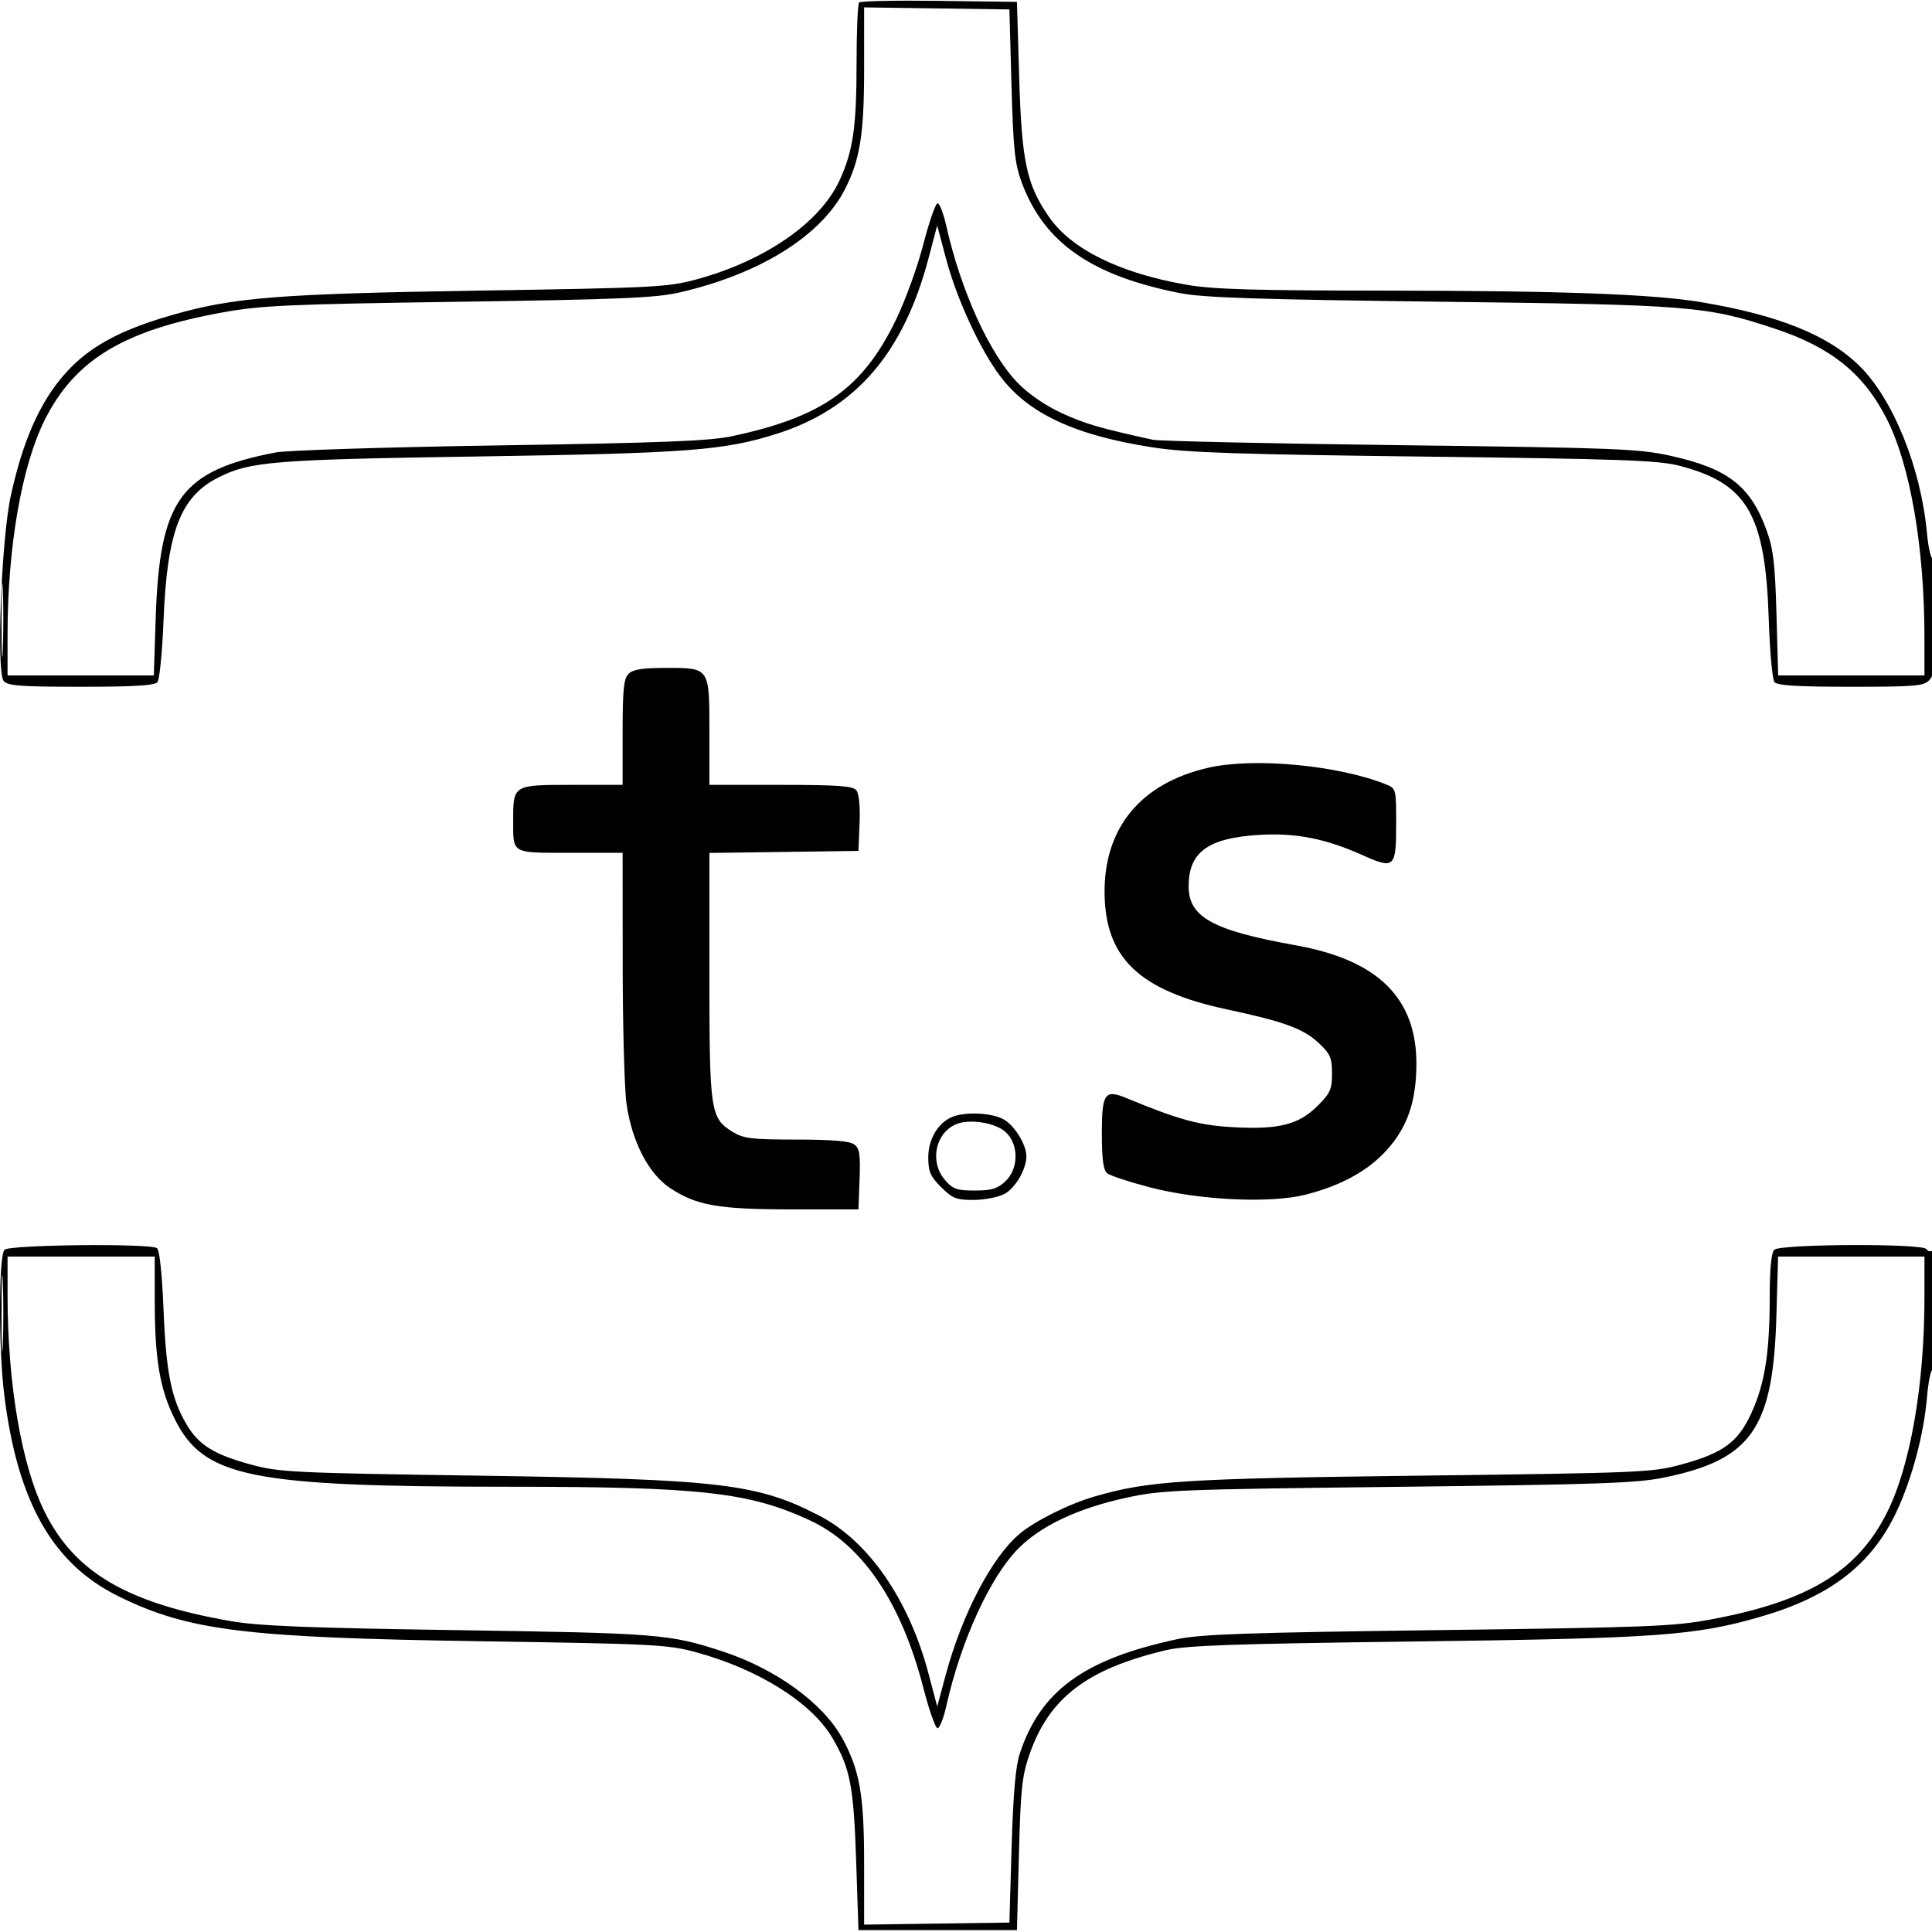 <svg xmlns="http://www.w3.org/2000/svg" width="512" height="512" viewBox="0 0 512 512" version="1.1">
	<path d="M 227.686 0.647 C 227.309 1.024, 227 8.172, 227 16.530 C 227 33.611, 226.092 39.934, 222.521 47.736 C 217.365 58.998, 202.781 69.096, 184.500 74.062 C 177.016 76.095, 173.309 76.285, 127 77.016 C 73.608 77.859, 61.836 78.802, 45.365 83.557 C 29.279 88.201, 20.754 93.530, 13.958 103.191 C 9.121 110.067, 5.447 119.425, 2.842 131.500 C 0.341 143.092, -0.992 178.100, 0.977 180.472 C 2.034 181.746, 5.450 182, 21.500 182 C 35.710 182, 41.014 181.672, 41.745 180.750 C 42.289 180.063, 43.004 172.750, 43.335 164.500 C 44.283 140.843, 47.801 131.636, 57.836 126.550 C 66.256 122.283, 72.321 121.793, 127 120.963 C 182.316 120.124, 192.047 119.378, 206 114.911 C 226.784 108.257, 239.431 93.583, 246.082 68.409 L 248.369 59.748 250.689 68.485 C 253.542 79.232, 259.708 92.607, 265.106 99.757 C 272.568 109.640, 284.884 115.374, 305.500 118.563 C 314.461 119.950, 327.806 120.402, 377.500 121.003 C 429.602 121.634, 439.446 121.986, 444.986 123.414 C 463.036 128.069, 467.825 136.253, 468.733 164 C 469.013 172.525, 469.692 180.063, 470.243 180.750 C 470.982 181.672, 476.290 182, 490.467 182 C 507.820 182, 509.851 181.822, 511.345 180.171 C 512.732 178.639, 513 175.885, 513 163.171 C 513 154.827, 512.615 148, 512.144 148 C 511.673 148, 511.003 144.944, 510.656 141.208 C 509.050 123.924, 501.706 105.759, 492.768 96.961 C 484.465 88.788, 471.268 83.485, 450.699 80.057 C 438.053 77.950, 413.682 77.052, 368.381 77.026 C 332.271 77.005, 321.493 76.691, 314.402 75.455 C 296.672 72.363, 283.870 66.031, 277.949 57.426 C 272.038 48.835, 270.762 42.836, 270.096 20.500 L 269.500 0.500 248.936 0.230 C 237.626 0.082, 228.064 0.269, 227.686 0.647 M 229 18.268 C 229 35.479, 227.910 42.336, 223.934 50.130 C 217.614 62.517, 201.351 72.649, 179.944 77.536 C 173.741 78.952, 164 79.358, 121.500 79.973 C 76.042 80.630, 69.239 80.939, 58.892 82.814 C 32.798 87.542, 19.920 95.311, 11.928 111.142 C 5.763 123.355, 2 144.973, 2 168.174 L 2 179 21.378 179 L 40.757 179 41.264 163.750 C 42.308 132.351, 47.861 124.718, 73.169 119.888 C 76.101 119.328, 102.800 118.492, 132.500 118.030 C 175.523 117.361, 188.017 116.868, 193.964 115.604 C 217.998 110.498, 228.630 102.932, 237.494 84.630 C 239.926 79.608, 243.172 70.632, 244.708 64.683 C 246.244 58.734, 247.935 53.874, 248.467 53.884 C 248.998 53.894, 250.019 56.511, 250.734 59.701 C 254.649 77.145, 262.284 93.906, 269.804 101.561 C 272.724 104.533, 277.147 107.551, 281.500 109.540 C 287.623 112.339, 291.414 113.445, 305.500 116.539 C 307.150 116.901, 336.625 117.548, 371 117.976 C 428.547 118.693, 434.232 118.917, 442.741 120.797 C 457.928 124.155, 463.904 128.794, 468.164 140.533 C 469.947 145.447, 470.409 149.366, 470.782 162.750 L 471.235 179 490.617 179 L 510 179 509.997 168.750 C 509.989 145.124, 506.239 123.360, 500.072 111.142 C 493.958 99.030, 485.324 92.055, 470.288 87.079 C 452.205 81.096, 448.143 80.770, 381.500 79.955 C 333.395 79.367, 318.864 78.888, 312.761 77.690 C 289.193 73.063, 276.636 64.279, 270.746 48.299 C 268.923 43.353, 268.527 39.558, 268.054 22.500 L 267.500 2.500 248.250 2.228 L 229 1.957 229 18.268 M 0.405 164.500 C 0.406 173.300, 0.559 176.766, 0.745 172.203 C 0.930 167.639, 0.929 160.439, 0.742 156.203 C 0.555 151.966, 0.404 155.700, 0.405 164.500 M 166.571 178.571 C 165.293 179.850, 165 182.742, 165 194.071 L 165 208 151.535 208 C 135.992 208, 136 207.995, 136 217.352 C 136 226.383, 135.330 226, 151.107 226 L 165 226 165.020 255.750 C 165.031 272.113, 165.486 288.650, 166.031 292.500 C 167.445 302.490, 171.870 311.063, 177.557 314.830 C 184.586 319.486, 190.388 320.500, 210 320.500 L 227.500 320.500 227.796 312.520 C 228.043 305.875, 227.802 304.328, 226.355 303.270 C 225.153 302.392, 220.438 301.999, 211.059 301.996 C 199.224 301.993, 197.079 301.736, 194.190 299.974 C 188.260 296.359, 188 294.622, 188 258.553 L 188 226.042 207.750 225.771 L 227.500 225.500 227.796 218.158 C 227.979 213.605, 227.647 210.280, 226.923 209.408 C 225.995 208.288, 221.886 208, 206.878 208 L 188 208 188 194.071 C 188 176.803, 188.133 177, 176.500 177 C 170.236 177, 167.749 177.394, 166.571 178.571 M 320.251 203.448 C 302.406 207.520, 292.612 219.294, 292.723 236.539 C 292.835 253.903, 301.924 262.554, 325.287 267.532 C 340.387 270.749, 345.451 272.616, 349.545 276.477 C 352.543 279.305, 353 280.365, 353 284.486 C 353 288.649, 352.533 289.703, 349.214 293.022 C 344.202 298.034, 339.037 299.361, 327 298.730 C 317.873 298.252, 312.489 296.789, 298.397 290.957 C 292.780 288.632, 292 289.776, 292 300.346 C 292 307.151, 292.384 310.074, 293.387 310.907 C 294.151 311.540, 299.213 313.217, 304.637 314.633 C 317.845 318.081, 336.635 318.973, 346 316.596 C 355.391 314.213, 362.583 310.258, 367.529 304.756 C 373.014 298.656, 375.346 291.845, 375.359 281.887 C 375.381 264.503, 365.133 254.419, 343.500 250.540 C 321.368 246.570, 315 243.070, 315 234.874 C 315 225.767, 320.203 222.022, 333.938 221.241 C 343.495 220.697, 351.382 222.264, 361.148 226.647 C 369.506 230.398, 370 229.944, 370 218.507 C 370 209.016, 369.981 208.943, 367.250 207.848 C 354.613 202.783, 332.313 200.695, 320.251 203.448 M 252.388 295.980 C 248.606 297.508, 246 301.895, 246 306.735 C 246 310.480, 246.549 311.749, 249.400 314.600 C 252.386 317.586, 253.427 318, 257.950 318 C 260.782 318, 264.462 317.295, 266.128 316.434 C 269.037 314.930, 272 309.883, 272 306.433 C 272 303.384, 268.977 298.418, 266.080 296.706 C 263.037 294.909, 255.967 294.534, 252.388 295.980 M 253.357 297.938 C 247.836 300.304, 246.315 307.929, 250.413 312.694 C 252.514 315.137, 253.540 315.500, 258.333 315.500 C 262.784 315.500, 264.333 315.035, 266.419 313.076 C 269.975 309.736, 270.045 303.330, 266.562 300.058 C 263.868 297.527, 256.919 296.412, 253.357 297.938 M 1.200 331.200 C -0.353 332.753, -0.411 357.098, 1.109 369.500 C 4.598 397.972, 13.928 414.448, 31.437 423.050 C 49.978 432.160, 64.839 434.001, 127.500 434.949 C 173.313 435.642, 177.017 435.831, 184.446 437.854 C 201.051 442.377, 215.118 451.227, 220.617 460.609 C 225.313 468.622, 226.231 473.369, 226.884 493 L 227.500 511.500 248.500 511.500 L 269.500 511.500 270.022 491.500 C 270.474 474.202, 270.849 470.622, 272.798 465 C 278.008 449.969, 288.011 442.308, 308.929 437.331 C 314.288 436.055, 326.475 435.627, 375 435.008 C 439.234 434.189, 449.250 433.471, 466.598 428.444 C 484.981 423.116, 495.935 414.678, 502.526 400.766 C 506.652 392.057, 509.831 380.152, 510.675 370.250 C 511.015 366.262, 511.677 363, 512.147 363 C 512.616 363, 513 355.773, 513 346.941 C 513 337.284, 512.629 331.111, 512.069 331.457 C 511.557 331.774, 510.856 331.575, 510.510 331.016 C 509.564 329.486, 471.742 329.658, 470.200 331.200 C 469.406 331.994, 468.997 336.309, 468.992 343.950 C 468.983 358.641, 467.651 366.909, 464.042 374.679 C 460.520 382.260, 456.583 385.114, 445.477 388.136 C 437.866 390.207, 434.699 390.341, 376.500 391.060 C 313.518 391.838, 304.469 392.417, 290.052 396.593 C 283.297 398.550, 274.303 403.033, 270.189 406.494 C 262.854 412.666, 254.958 427.751, 250.622 443.876 L 248.369 452.252 246.043 443.443 C 240.900 423.975, 230.201 408.473, 217.264 401.744 C 200.746 393.153, 191.017 392.002, 127 391.067 C 77.850 390.349, 73.998 390.163, 66.638 388.162 C 56.664 385.450, 52.636 382.941, 49.404 377.427 C 45.374 370.550, 44.012 363.726, 43.331 347 C 42.946 337.523, 42.273 331.214, 41.600 330.765 C 39.644 329.459, 2.542 329.858, 1.200 331.200 M 0.407 348 C 0.407 357.075, 0.559 360.788, 0.744 356.250 C 0.929 351.712, 0.929 344.288, 0.744 339.750 C 0.559 335.212, 0.407 338.925, 0.407 348 M 2.003 343.250 C 2.011 366.948, 5.760 388.640, 11.977 400.954 C 19.961 416.771, 33.730 424.812, 61 429.586 C 68.529 430.904, 81.084 431.407, 121.500 432.012 C 174.518 432.806, 177.449 433.041, 191.479 437.636 C 205.612 442.264, 218.176 451.396, 223.260 460.736 C 227.845 469.160, 229 475.801, 229 493.732 L 229 510.043 248.250 509.772 L 267.500 509.500 268.089 489.500 C 268.502 475.448, 269.141 468.090, 270.238 464.760 C 275.735 448.064, 287.276 439.677, 312.036 434.387 C 318.137 433.083, 330.730 432.648, 381 432.002 C 436.814 431.286, 443.517 431.023, 453.500 429.154 C 479.191 424.344, 492.195 416.462, 500.023 400.954 C 506.237 388.645, 510 367.097, 510 343.826 L 510 333 490.605 333 L 471.210 333 470.763 348.750 C 469.916 378.589, 464.194 386.819, 440.989 391.570 C 433.729 393.057, 423.526 393.412, 370.500 394.023 C 312.083 394.695, 307.922 394.862, 298.500 396.911 C 285.621 399.710, 275.820 404.334, 269.804 410.447 C 262.315 418.059, 254.648 434.855, 250.768 452.152 C 250.071 455.260, 249.050 457.892, 248.500 458 C 247.950 458.107, 246.244 453.314, 244.708 447.348 C 238.879 424.703, 228.593 409.448, 214.802 402.995 C 198.712 395.466, 185.764 394.007, 135 394.002 C 66.140 393.996, 53.978 391.528, 46.276 376 C 42.350 368.084, 41.017 360.180, 41.008 344.750 L 41 333 21.500 333 L 2 333 2.003 343.250" stroke="none" fill="black" fill-rule="evenodd"/>
</svg>